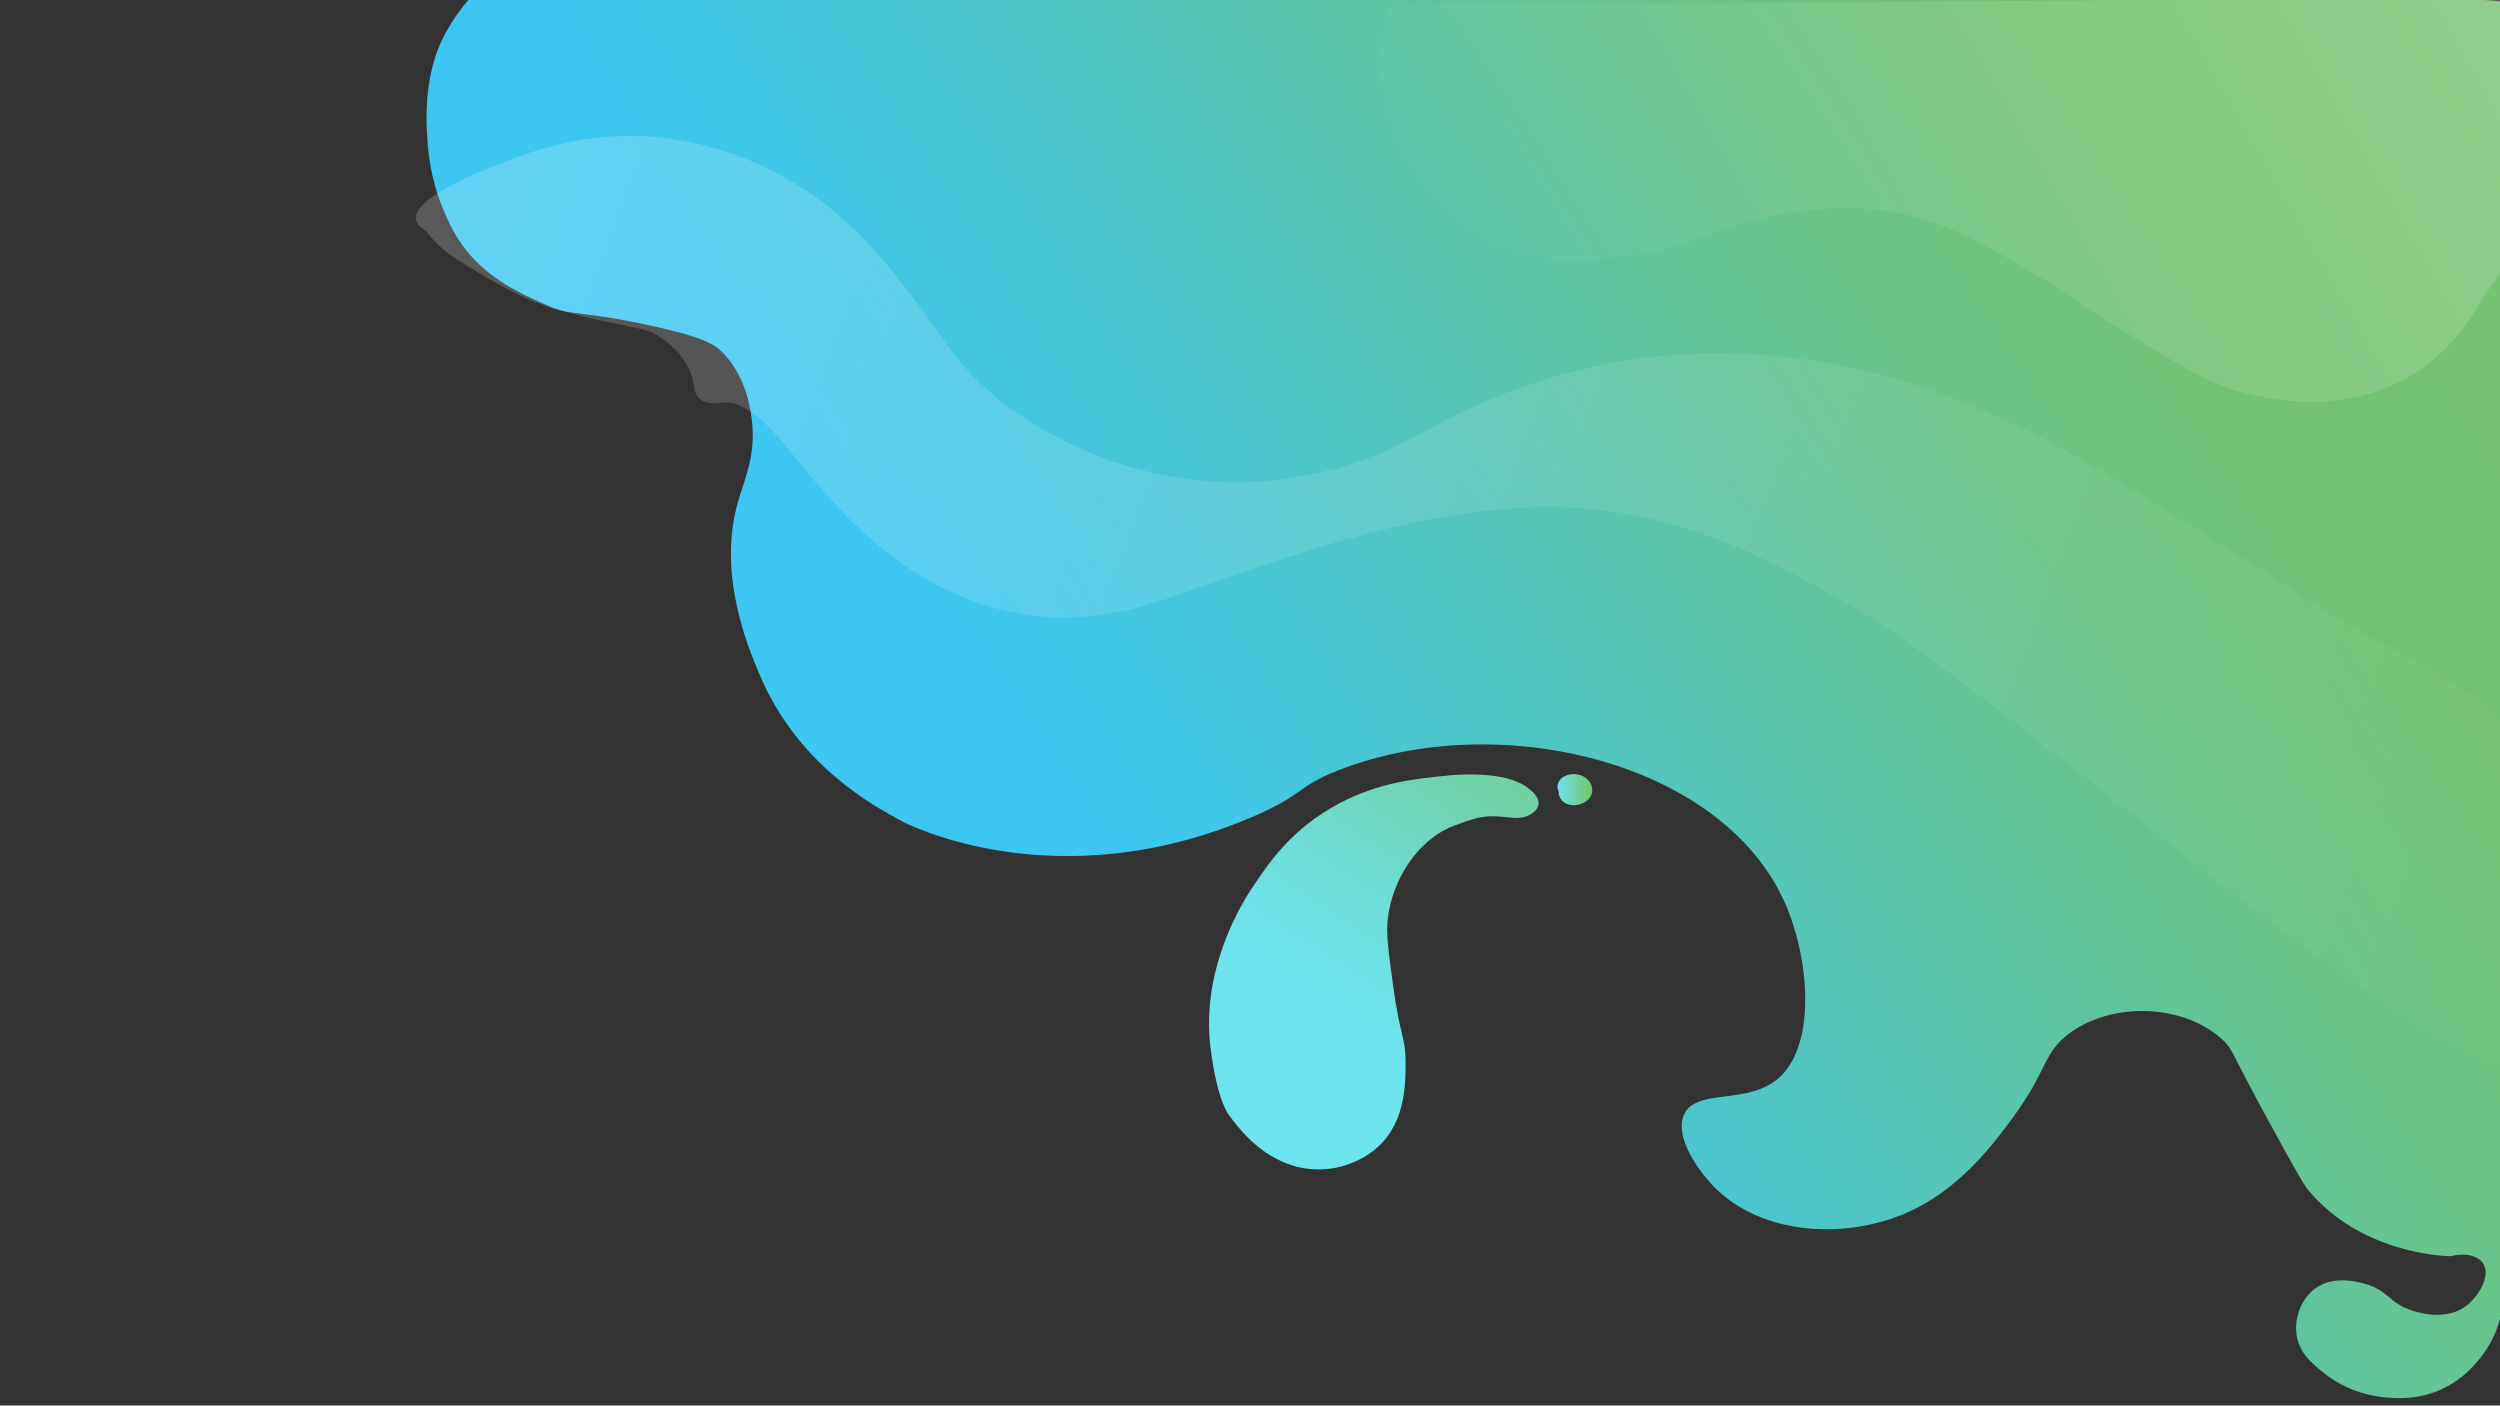 <?xml version="1.0" encoding="utf-8"?>
<!-- Generator: Adobe Illustrator 26.0.1, SVG Export Plug-In . SVG Version: 6.00 Build 0)  -->
<svg version="1.1" id="Layer_1" xmlns="http://www.w3.org/2000/svg" xmlns:xlink="http://www.w3.org/1999/xlink" x="0px" y="0px"
	 viewBox="0 0 1366 768" style="enable-background:new 0 0 1366 768;" xml:space="preserve">
<rect x="0" y="0" width="1366" height="768" fill="#333333" stroke="none"/>
<style type="text/css">
	.st0{fill:url(#SVGID_1_);}
	.st1{fill:url(#SVGID_00000077317644892468360770000015783125193235471011_);}
	.st2{fill:url(#SVGID_00000001624509590347506870000001782604911115674275_);}
	.st3{fill:url(#SVGID_00000147181959522351933450000008316019302810796181_);}
	.st4{fill:url(#SVGID_00000105399059101005635970000002320382780939106714_);}
	.st5{fill:url(#SVGID_00000095340274775432248390000015949360940944082360_);}
	.st6{fill:url(#SVGID_00000058586173349626131780000005159170347676859323_);}
	.st7{fill:url(#SVGID_00000090991651546373080450000005055960644556903319_);}
	.st8{fill:url(#SVGID_00000149367213044508891930000008850076352484230329_);}
	.st9{fill:url(#SVGID_00000000212542407634476360000016042633514661773748_);}
	.st10{fill:url(#SVGID_00000008844363556947203800000016511372774347789972_);}
</style>
<g id="Layer_2_00000062913866112698179050000007455301128217149608_">
</g>
<linearGradient id="SVGID_1_" gradientUnits="userSpaceOnUse" x1="285.887" y1="56.42" x2="1542.955" y2="880.282" gradientTransform="matrix(1 0 0 -1 0 770)">
	<stop  offset="0.143" style="stop-color:#3CC6F2"/>
	<stop  offset="0.258" style="stop-color:#3DC6F1"/>
	<stop  offset="0.3" style="stop-color:#3FC6EA"/>
	<stop  offset="0.318" style="stop-color:#42C6E4"/>
	<stop  offset="0.379" style="stop-color:#4AC6D0"/>
	<stop  offset="0.573" style="stop-color:#64C493"/>
	<stop  offset="0.617" style="stop-color:#69C486"/>
	<stop  offset="0.711" style="stop-color:#72C371"/>
	<stop  offset="0.936" style="stop-color:#74C36E"/>
	<stop  offset="1" style="stop-color:#74C36D"/>
</linearGradient>
<path class="st0" d="M1367,1.2c1.9,5,1.7,129.4,0,134.9c0,0,0,182.4,0,547.2c0,5.7,0,11.4,0,17.1c0,12.7,0,12.7,0,12.8
	c-0.2,12.8-9.6,30.3-24,40.7c-16.3,11.8-33.3,10.2-40,9.6c-5.3-0.5-20.2-2.5-34-13.9c-6.2-5.1-12.3-10.2-14-19.3
	c-1.6-9,1.7-18.8,8-24.6c10.1-9.4,24.6-5.5,29-4.3c13.2,3.6,13.4,11,27,15c3.7,1.1,18.3,5.3,29-3.2c6.2-5,12.9-15.8,9-22.5
	c-2.8-4.7-10.1-6.4-18-4.3c-5.2-0.1-49.5-2-78-36.4c-2.7-3.3-9.2-15.1-22-38.5c-20.1-36.7-18.8-37.8-24-42.8
	c-20.5-19.8-59.8-21.9-84-4.3c-14.7,10.7-12,20.1-31,46c-9.6,13.1-27.2,37.1-54,50.3c-34.7,17.1-83.1,15.2-110-12.8
	c-8.2-8.6-21-26.5-16-38.5c6.5-15.6,35.8-4.7,53-21.4c19.4-18.8,15.6-65,2-95.3c-34.4-76.5-156.2-106.2-244-71.7
	c-22.4,8.8-18.5,13.1-45,24.6c-109.7,47.9-193,3.2-193,3.2c-15.4-8.2-57.2-30.7-78-80.3c-6.6-15.6-22.8-54.4-12-93.5
	c3.6-12.9,9.7-24.7,8-43.6c-0.5-4.8-2.4-24.8-16-38.6c-4.8-4.9-11-8.7-40-15c-31.6-6.9-39.7-5.7-49.2-8.4c-2.7-0.8-5.3-1.8-8.8-3.4
	c-12.7-5.7-29.4-13.2-42.3-29.3c-5.9-7.4-8.9-14-11.5-19.9c-8.6-19.3-9.5-36.2-10-46c-0.7-14.5,1.1-24.5,1.5-26.8
	c0.7-4,2.2-11.8,6.1-20.7c0,0,5.5-12.5,15.3-23.4c1.8-2,398.7-4,717.4-3.6C1187.3-3.4,1365.8-2,1367,1.2z"/>
<linearGradient id="SVGID_00000018955098476571556280000005867491517727582651_" gradientUnits="userSpaceOnUse" x1="665.314" y1="2304.152" x2="922.676" y2="1911.982" gradientTransform="matrix(1 0 0 1 0 -1666)">
	<stop  offset="0.196" style="stop-color:#6DE3EE"/>
	<stop  offset="0.269" style="stop-color:#6DE1E7"/>
	<stop  offset="0.376" style="stop-color:#6EDCD3"/>
	<stop  offset="0.505" style="stop-color:#70D4B3"/>
	<stop  offset="0.65" style="stop-color:#73C986"/>
	<stop  offset="0.721" style="stop-color:#74C36D"/>
</linearGradient>
<path style="fill:url(#SVGID_00000018955098476571556280000005867491517727582651_);" d="M714.6,638.6c18.4,2.3,31.7-6.7,35-9.2
	c18.5-13.7,18.5-36.9,18.4-49.5c0-13.2-3-13.3-6.8-41.3c-2.6-19-3.9-28.5-2.9-36.7c2.4-20.6,15.8-43.1,36.4-50.8
	c9.1-3.4,14.3-5.3,22-5.1c7.6,0.2,13.7,2.4,19.4-0.9c0.9-0.5,4.5-2.6,4.6-6.1c0.2-3.9-4.2-7.2-6-8.6c-12.4-9.5-38.9-7.1-43-6.7
	c-18.5,1.8-37.8,3.7-59.6,15.1c-26.6,14-39.1,33-48.5,47.2c-8.4,12.8-27.3,47.2-22.1,87.1c3.2,24.8,7.9,33.1,10,36.2
	C675.8,615,690.1,635.6,714.6,638.6z"/>
<linearGradient id="SVGID_00000084493093035581788220000009129924758941883564_" gradientUnits="userSpaceOnUse" x1="851.015" y1="-1327.482" x2="870.018" y2="-1327.482" gradientTransform="matrix(1 0 0 -1 0 -896)">
	<stop  offset="1.325964e-07" style="stop-color:#6DE3EE"/>
	<stop  offset="0.963" style="stop-color:#74C36D"/>
</linearGradient>
<path style="fill:url(#SVGID_00000084493093035581788220000009129924758941883564_);" d="M851.7,432.6c-0.2-0.4-1.7-3.4,0.5-6.3
	c1.9-2.5,5.6-3.5,8.6-3.3c4.3,0.3,8.1,3.1,9,6.9c0.1,0.3,1.2,4.5-2.7,7.6c-0.3,0.3-4.8,3.6-9.9,2.1
	C853.7,438.6,851.5,435.7,851.7,432.6z"/>
<linearGradient id="SVGID_00000031171732149325885120000002127596388105661334_" gradientUnits="userSpaceOnUse" x1="1329" y1="2321" x2="1329" y2="2321" gradientTransform="matrix(1 0 0 1 0 -1666)">
	<stop  offset="0" style="stop-color:#3CC6F3"/>
	<stop  offset="0.159" style="stop-color:#42C6E4"/>
	<stop  offset="0.464" style="stop-color:#52C5BE"/>
	<stop  offset="0.878" style="stop-color:#6CC380"/>
	<stop  offset="1" style="stop-color:#74C36D"/>
</linearGradient>
<path style="fill:url(#SVGID_00000031171732149325885120000002127596388105661334_);" d="M1329,655"/>
<linearGradient id="SVGID_00000146483276485971394590000016692335731051714433_" gradientUnits="userSpaceOnUse" x1="1359" y1="2323" x2="1359" y2="2323" gradientTransform="matrix(1 0 0 1 0 -1666)">
	<stop  offset="0" style="stop-color:#3CC6F3"/>
	<stop  offset="0.159" style="stop-color:#42C6E4"/>
	<stop  offset="0.464" style="stop-color:#52C5BE"/>
	<stop  offset="0.878" style="stop-color:#6CC380"/>
	<stop  offset="1" style="stop-color:#74C36D"/>
</linearGradient>
<path style="fill:url(#SVGID_00000146483276485971394590000016692335731051714433_);" d="M1359,657"/>
<linearGradient id="SVGID_00000041290399319922384620000018382477561036262016_" gradientUnits="userSpaceOnUse" x1="812.781" y1="1899.218" x2="1347.93" y2="1592.835" gradientTransform="matrix(1 0 0 1 0 -1666)">
	<stop  offset="2.651929e-07" style="stop-color:#FFFFFF;stop-opacity:0"/>
	<stop  offset="1" style="stop-color:#FFFFFF;stop-opacity:0.2"/>
</linearGradient>
<path style="fill:url(#SVGID_00000041290399319922384620000018382477561036262016_);" d="M1357,162.2c-5.2,9.7-14.5,24.4-30.1,36.5
	c-41.4,32-91.8,18.4-102.3,15.5c-18.1-4.9-35.8-15.8-71.2-37.6c-22.3-13.7-20.4-14.3-39.1-25.4c-28.8-17.1-50.8-30.2-80.2-35.4
	c-21.3-3.8-37.5-1.8-53.2,0c-43.3,5.1-47.3,17.6-86.3,23.2c-23.5,3.4-55.8,8.1-87.3-11.1c-24.9-15.1-37.3-37.8-40.1-43.1
	c-4.1-7.8-12-23.3-13-45.3c-0.7-16,2.5-28.8,5-36.5L1368-1.4v148.2L1357,162.2z"/>
<linearGradient id="SVGID_00000146476005826821817430000006275282855276231049_" gradientUnits="userSpaceOnUse" x1="207.806" y1="1717.726" x2="1481.691" y2="2194.249" gradientTransform="matrix(1 0 0 1 0 -1666)">
	<stop  offset="0" style="stop-color:#FFFFFF;stop-opacity:0.2"/>
	<stop  offset="1" style="stop-color:#FFFFFF;stop-opacity:0"/>
</linearGradient>
<path style="fill:url(#SVGID_00000146476005826821817430000006275282855276231049_);" d="M271.7,90c19-7.4,48.2-18.7,87.9-15
	c8.1,0.8,40.5,4.4,74.5,25c32.8,20,53.5,47.6,67.3,66c14.2,18.9,20.6,32.1,40.4,49c2.9,2.5,15.2,12.8,34.1,23
	c12.8,6.9,57.6,30.1,117.3,24.7c12.9-1.2,22.5-3.3,28.6-4.7c38.7-8.8,52.9-22.2,85.9-37c10.2-4.6,46.9-20.4,95.2-26
	c7.7-0.9,35.7-3.9,72.4,0c54.4,5.7,93.8,22.9,121.1,35c30.5,13.6,57.6,30.4,111.7,64c17.9,11.1,32.5,20.5,42.4,27
	c22,14.5,40.6,25,53.8,32c9.6,5.1,23.4,12.2,41.4,24c23.6,15.5,27.5,21.5,29,24c7,11.9,4.3,21.3,2.1,48c-1.3,15.9-1.6,36.3-2.1,77
	c-0.5,44.5,2,49.4-3.1,53c-8.7,6.2-28.8,1.1-130.4-75c-39.6-29.7-58.2-45.1-105.5-82c-64.1-49.9-96.7-75.1-119-88
	c-41.1-23.6-88.1-50.7-149-56c-73.1-6.4-152.5,22-218.3,45c-20.3,7.1-53.8,19.7-94.2,12c-31.2-5.9-55-21.8-61-26
	c-26.9-18.6-49.9-47-54.8-53c-11-13.6-28.7-37.7-44.5-36c-2.2,0.2-8.3,1.4-12.4-2c-3.3-2.7-3-6.4-4.1-11
	c-3.5-14.2-17.2-22.5-19.7-24c-5.1-3.1-7.9-3.1-21.7-6c-5.1-1.1-21.4-4.5-33.1-8c-18.2-5.4-29.9-12.5-50.7-25
	c-4.1-2.5-9.7-6-15.5-12c-2.3-2.4-4-4.5-5.2-6c-2.2-1.3-4.7-3.2-5.2-6C225.3,108,263.8,93.1,271.7,90z"/>
<g id="Layer_2_00000139996661843214014000000008257446812326039201_">
</g>
<linearGradient id="SVGID_00000111178276452178878160000010048406270775449218_" gradientUnits="userSpaceOnUse" x1="179" y1="1929" x2="179" y2="1929" gradientTransform="matrix(1 0 0 1 0 -1666)">
	<stop  offset="0" style="stop-color:#FFFFFF;stop-opacity:0.2"/>
	<stop  offset="1" style="stop-color:#FFFFFF;stop-opacity:0"/>
</linearGradient>
<path style="fill:url(#SVGID_00000111178276452178878160000010048406270775449218_);" d="M179,263"/>
<linearGradient id="SVGID_00000181775293724296255410000007373515285959076270_" gradientUnits="userSpaceOnUse" x1="209.1" y1="939.1" x2="209.1" y2="939.1" gradientTransform="matrix(1 0 0 -1 0 770)">
	<stop  offset="0" style="stop-color:#3CC6F3"/>
	<stop  offset="0.246" style="stop-color:#42C6E4"/>
	<stop  offset="0.536" style="stop-color:#64C493"/>
	<stop  offset="0.617" style="stop-color:#69C486"/>
	<stop  offset="0.711" style="stop-color:#72C371"/>
	<stop  offset="0.936" style="stop-color:#74C36E"/>
	<stop  offset="1" style="stop-color:#74C36D"/>
</linearGradient>
<path style="fill:url(#SVGID_00000181775293724296255410000007373515285959076270_);" d="M209.1-169.1"/>
<g id="Layer_2_00000137816940676238220550000003140875730874438281_">
</g>
<linearGradient id="SVGID_00000076594353346073064590000014870071289431577003_" gradientUnits="userSpaceOnUse" x1="487.1" y1="782" x2="487.1" y2="782" gradientTransform="matrix(1 0 0 -1 0 770)">
	<stop  offset="0" style="stop-color:#3CC6F3"/>
	<stop  offset="0.159" style="stop-color:#42C6E4"/>
	<stop  offset="0.464" style="stop-color:#52C5BE"/>
	<stop  offset="0.878" style="stop-color:#6CC380"/>
	<stop  offset="1" style="stop-color:#74C36D"/>
</linearGradient>
<path style="fill:url(#SVGID_00000076594353346073064590000014870071289431577003_);" d="M487.1-12"/>
<linearGradient id="SVGID_00000031918444741950384630000010397071934379897534_" gradientUnits="userSpaceOnUse" x1="262.4" y1="778" x2="262.4" y2="778" gradientTransform="matrix(1 0 0 -1 0 770)">
	<stop  offset="0" style="stop-color:#3CC6F3"/>
	<stop  offset="0.159" style="stop-color:#42C6E4"/>
	<stop  offset="0.464" style="stop-color:#52C5BE"/>
	<stop  offset="0.878" style="stop-color:#6CC380"/>
	<stop  offset="1" style="stop-color:#74C36D"/>
</linearGradient>
<path style="fill:url(#SVGID_00000031918444741950384630000010397071934379897534_);" d="M262.4-8"/>
</svg>
